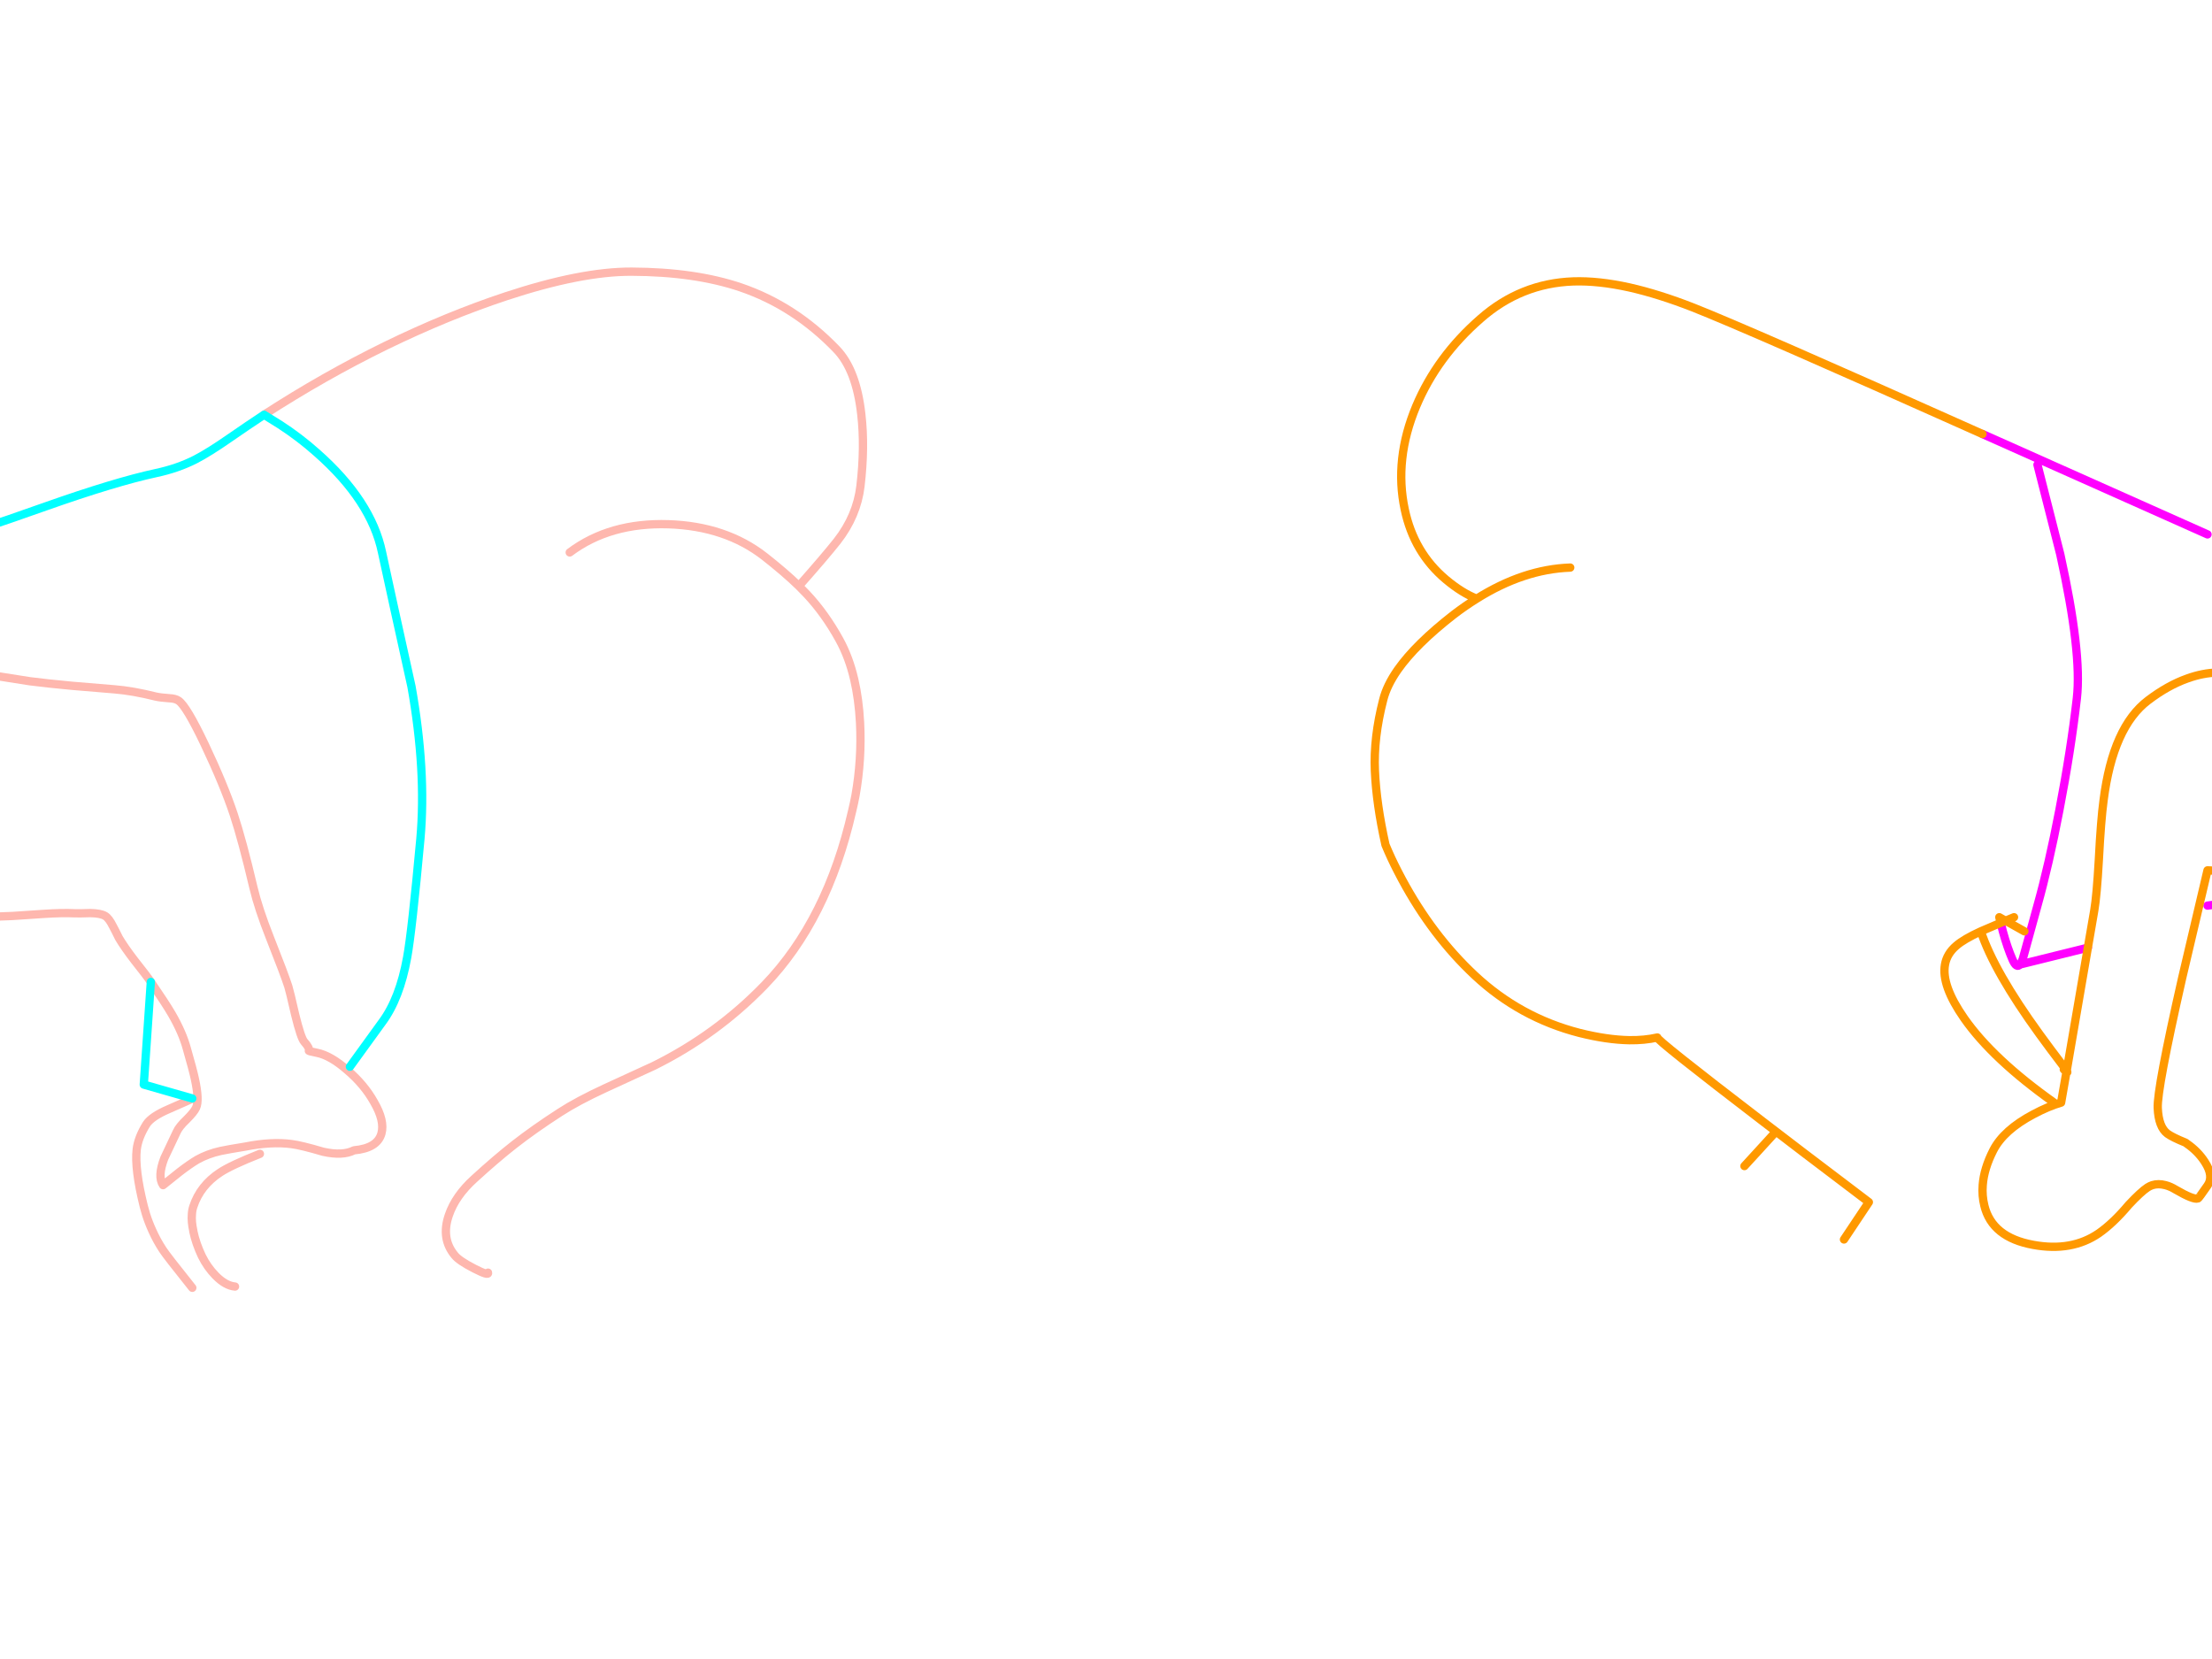 <?xml version="1.0" encoding="utf-8"?>
<svg id="EdithAnim08" image-rendering="inherit" baseProfile="basic" version="1.1" x="0px" y="0px" width="800" height="600" xmlns="http://www.w3.org/2000/svg" xmlns:xlink="http://www.w3.org/1999/xlink">
  <g id="No-Rear-To-Rearf175r1" overflow="visible">
    <g id="RightBum">
      <path id="Layer2_0_1_STROKES" stroke="#F0F" stroke-width="3" stroke-linejoin="round" stroke-linecap="round" fill="none" d="M736.875,168.075 L745.125,200.475 Q753,236.1 751.125,252.525 748.95,271.5 744.825,292.875 741,312.825 736.875,327.525 734.25,336.9 731.55,346.875 731.025,348.225 730.575,348.825 L755.1,342.75 M798.375,193.275 L717,156.975 M798.375,327.525 L826.875,323.775 M723.6,333.75 L724.35,336.825 Q726,342.825 727.875,347.1 729.3,350.325 730.575,348.825" test="RightBum"/>
      <path id="Layer2_0_2_STROKES" stroke="#F90" stroke-width="3" stroke-linejoin="round" stroke-linecap="round" fill="none" d="M755.1,342.75 L757.425,329.25 Q758.325,324 759.075,310.95 759.825,296.475 760.8,289.35 764.175,262.875 776.925,253.275 784.05,247.875 791.025,245.4 796.575,243.375 802.05,243.225 806.925,243.15 812.925,245.25 M717,156.975 Q632.175,119.025 612.375,111.225 599.925,106.35 589.275,103.95 578.1,101.475 569.025,101.775 549.975,102.45 535.425,115.275 519.75,128.925 512.175,146.925 504.15,166.125 508.05,184.275 511.35,199.875 522.975,209.625 528.825,214.5 534.075,216.525 551.025,205.875 567.9,205.275 M755.1,342.75 L747.45,387.225 Q747.975,388.05 747.375,387.6 L745.425,398.775 Q740.775,400.125 735.45,402.975 724.65,408.675 720.9,416.025 717.525,422.625 717.075,428.625 716.775,432.45 717.675,436.05 720.45,447.525 735.375,450.225 749.25,452.775 759.075,446.025 764.325,442.35 769.875,435.75 774.3,431.025 776.7,429.45 777.525,428.925 778.425,428.625 780.6,427.95 783.15,428.625 784.95,429.075 786.9,430.275 793.35,434.025 794.925,433.425 795.225,433.35 798.375,428.775 800.775,425.4 797.4,420.225 794.925,416.4 791.025,413.7 790.725,413.475 790.425,413.25 785.775,411.375 783.9,410.025 780.675,407.625 780.375,400.725 780.075,393.9 789.225,353.625 L798.375,314.775 801.675,314.925 Q806.925,315.075 816.9,314.775 M732.15,336.825 L725.325,333 Q724.425,333.375 723.6,333.75 718.8,335.775 716.4,336.825 721.2,351.375 737.625,374.025 741.375,379.2 746.4,385.8 747.075,386.7 747.45,387.225 L747.375,387.6 Q747,387.375 746.4,386.775 M716.4,336.825 Q710.325,339.6 707.55,342 704.1,344.925 703.425,348.9 702.075,356.4 710.4,368.325 720.75,383.1 742.875,398.775 M723.6,333.75 L723.075,331.725 725.325,333 Q726.75,332.4 728.4,331.725 M534.075,216.525 Q529.95,219.075 525.825,222.225 512.025,232.95 505.5,242.25 501.525,247.95 500.25,253.125 496.725,266.775 497.25,278.775 497.775,290.775 501.075,305.55 503.025,310.275 505.5,315.075 506.25,316.575 507.075,318.075 518.025,338.4 533.325,352.725 549.675,368.025 571.275,373.575 581.175,376.05 589.275,376.2 594.75,376.275 599.4,375.225 598.8,375.9 637.275,405.375 652.5,417.075 667.8,428.625 671.85,431.7 675.9,434.775 L666.9,448.275 M641.4,410.25 L630.9,421.725" test="RightBum"/>
    </g>
    <g id="LeftBum">
      <path id="Layer1_0_1_STROKES" stroke="#FEB7AE" stroke-width="3" stroke-linejoin="round" stroke-linecap="round" fill="none" d="M95.5,150 Q117.025,136.05 139.525,125.025 161.875,114.15 182.95,107.175 210.175,98.175 228.4,98.25 251.35,98.325 267.925,103.95 287.425,110.625 302.5,126.3 309.7,133.725 311.5,149.85 312.85,161.625 311.2,175.8 309.925,186.525 302.8,195.675 298.6,201 288.925,211.95 290.425,213.45 291.775,214.875 298.375,221.925 303.55,231.3 307.075,237.675 308.95,245.775 310.6,252.9 311.05,261.375 311.725,274.575 309.4,287.7 308.875,290.475 308.2,293.25 299.2,332.775 276.55,356.25 259.15,374.25 236.425,385.5 236.125,385.65 218.8,393.6 208.75,398.25 202.525,402.3 193.225,408.3 186.025,413.925 179.5,419.025 171.55,426.3 164.725,432.45 162.325,439.5 159.4,447.975 164.5,454.05 166.075,456 171.475,458.775 176.875,461.55 176.5,460.275 M206.05,199.8 Q220.525,188.925 241.75,189.6 262.45,190.275 276.55,201.3 283.9,207.075 288.925,211.95 M-15.95,243.3 Q-10.475,243.15 -2.6,244.275 1.9,244.95 10.75,246.375 17.125,247.2 26.05,248.025 31.15,248.475 41.35,249.3 47.95,249.825 56.35,251.925 58,252.3 61.225,252.525 63.4,252.6 64.6,253.425 67.45,255.375 74.05,269.25 80.95,283.8 84.55,294.6 87.625,303.9 91.675,321.075 93.475,328.65 97.6,339.075 102.85,352.35 104.275,356.775 104.725,358.125 106.75,366.975 108.85,375.525 110.05,376.8 112.075,379.05 111.7,380.025 111.7,380.175 114.7,380.775 119.575,381.75 125.65,387.075 131.725,392.25 135.25,398.55 139.225,405.375 137.95,409.95 136.45,415.275 128.05,416.025 123.925,418.125 116.875,416.55 109,414.225 105.475,413.775 98.2,412.8 88.75,414.675 82.675,415.65 79.825,416.25 75.1,417.3 71.35,419.4 68.575,421.05 64.975,423.825 62.95,425.4 58.975,428.625 56.875,425.55 59.425,418.875 62.875,411.675 63.925,409.35 64.75,407.475 67.525,404.85 70.225,402.15 70.9,400.65 72.175,397.95 70.45,390.075 69.775,386.925 67.6,379.35 66.025,373.5 62.125,366.75 59.8,362.775 54.55,355.125 M69.55,397.275 Q69.025,397.65 61.075,401.1 54.775,403.8 52.975,406.575 49.975,411.375 49.45,415.65 48.625,422.775 52,436.275 52.375,437.775 52.825,439.2 53.8,442.275 55.15,445.2 56.725,448.725 58.9,452.025 60.25,454.125 69.55,465.75 M54.55,355.125 Q53.275,353.175 48.625,347.325 44.95,342.525 43,339.225 41.65,336.45 40.825,334.95 39.4,332.1 38.05,331.275 36.475,330.3 32.65,330.225 28.45,330.375 27.025,330.3 22.525,330.075 15.775,330.525 5.2,331.275 4.525,331.275 -13.1,332.1 -24.5,330.375 -27.425,330 -34.7,327.225 -41.075,324.75 -44.975,324.75 M85,465.3 Q81.55,465 77.95,461.325 74.95,458.25 73,454.275 70.825,449.7 69.925,445.35 69.925,445.275 69.925,445.2 69.175,441.825 69.4,439.2 69.475,437.625 69.925,436.35 72.4,428.775 79.6,424.05 83.575,421.425 94,417.3" test="LeftBum"/>
      <path id="Layer1_0_2_STROKES" stroke="#0FF" stroke-width="3" stroke-linejoin="round" stroke-linecap="round" fill="none" d="M95.5,150 L101.275,153.6 Q108.325,158.175 114.475,163.65 134.275,181.05 138.175,199.8 141.4,214.8 148.825,248.325 154.225,278.775 152.05,303.3 148.975,336.825 147.25,346.275 144.55,361.2 138.175,369.75 L126.55,385.8 M54.55,355.125 L52,392.25 69.55,397.275 M-23.45,196.275 Q-11.75,193.2 16.525,183.15 41.575,174.3 56.5,171.075 64.225,169.425 70.6,166.2 75.55,163.65 83.2,158.325 89.35,154.05 95.5,150" test="LeftBum"/>
    </g>
  </g>
</svg>